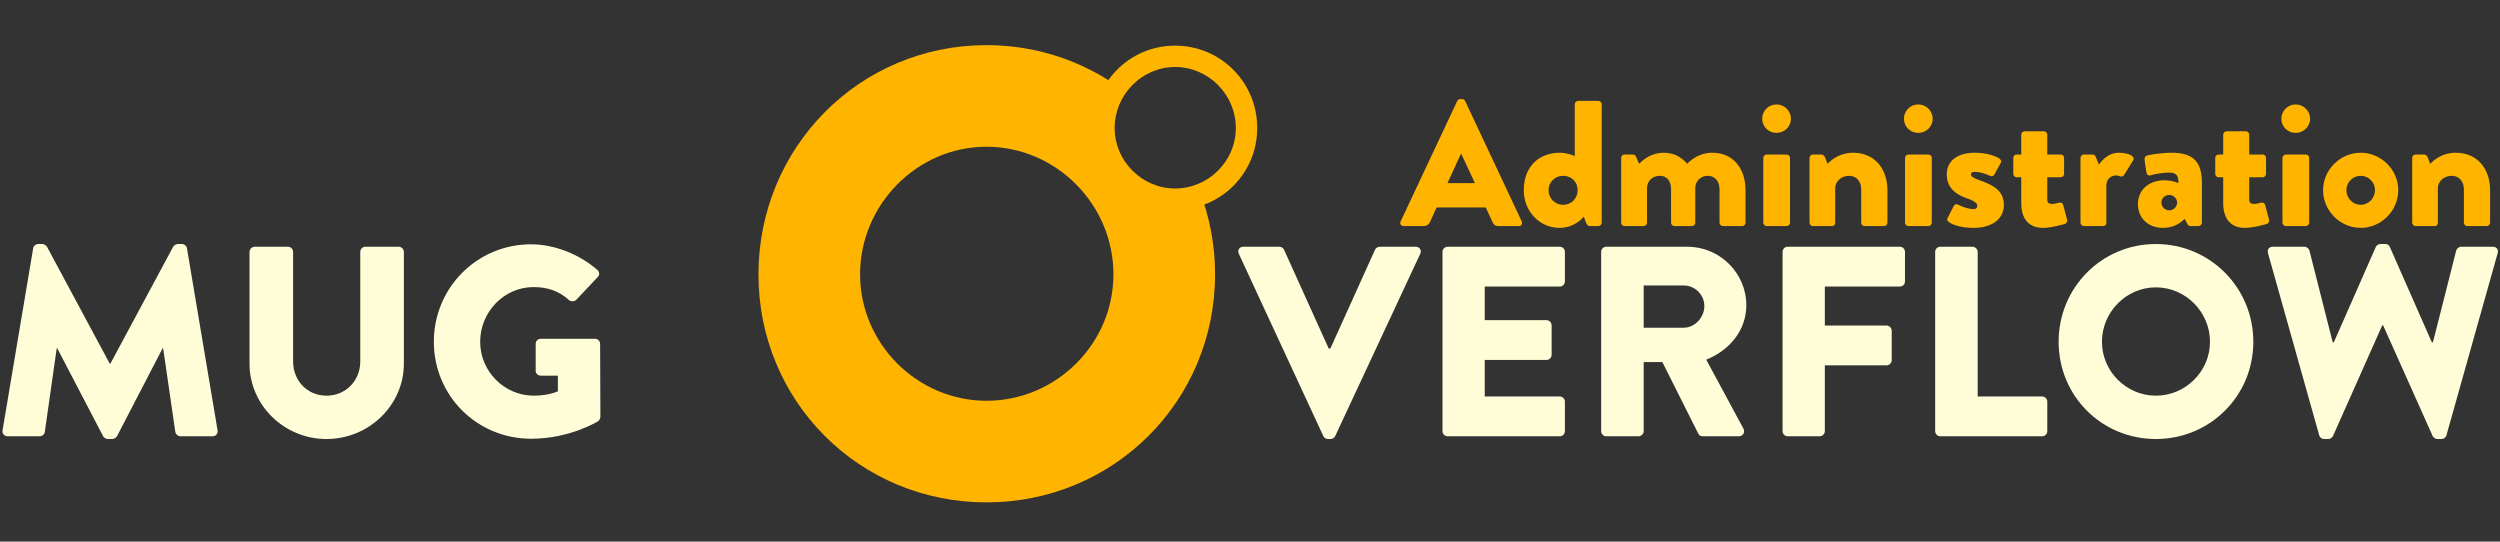 <svg width="757" height="164" viewBox="0 0 757 164" fill="none" xmlns="http://www.w3.org/2000/svg">
<rect x="0" y="0" width="757" height="164" fill="#333333" stroke="none"/>
<path d="M355.863 58.855C344.721 58.855 335.686 49.821 335.686 38.678C335.686 34.278 337.099 30.21 339.489 26.894C328.079 18.572 313.999 13.667 298.698 13.667C260.237 13.667 229.663 44.626 229.663 83.085C229.663 121.543 260.237 152.118 298.698 152.118C337.156 152.118 367.923 121.543 367.923 83.085C367.923 74.041 366.222 65.413 363.119 57.504C360.867 58.373 358.422 58.855 355.863 58.855ZM298.698 121.351C277.736 121.351 260.431 104.044 260.431 83.086C260.431 61.931 277.738 44.434 298.698 44.434C319.843 44.434 337.15 61.933 337.15 83.086C337.15 104.045 319.843 121.353 298.689 121.353V121.351H298.698Z" fill="#FFB400"/>
<path d="M355.83 13.825C342.022 13.825 331.047 24.938 331.047 38.746C331.047 52.553 342.022 63.529 355.83 63.529C369.637 63.529 380.683 52.553 380.683 38.746C380.683 24.938 369.637 13.825 355.83 13.825ZM355.818 57.071C345.794 57.071 337.516 48.794 337.516 38.769C337.516 28.654 345.794 20.286 355.818 20.286C365.934 20.286 374.211 28.654 374.211 38.771C374.211 48.794 365.934 57.071 355.818 57.071V57.071Z" fill="#FFB400"/>
<path d="M0.774 130.307C0.61 131.373 1.348 132.111 2.332 132.111H12.008C12.828 132.111 13.484 131.455 13.566 130.799L17.174 105.461H17.338L31.196 132.029C31.442 132.521 32.098 132.931 32.59 132.931H34.066C34.476 132.931 35.214 132.521 35.46 132.029L49.236 105.461H49.4L53.09 130.799C53.172 131.455 53.91 132.111 54.648 132.111H64.324C65.308 132.111 66.046 131.373 65.882 130.307L56.616 75.203C56.534 74.465 55.796 73.891 55.14 73.891H53.828C53.418 73.891 52.68 74.219 52.434 74.711L33.41 110.135H33.246L14.222 74.711C13.976 74.219 13.238 73.891 12.828 73.891H11.516C10.86 73.891 10.122 74.465 10.04 75.203L0.774 130.307Z" fill="#FFFDD8"/>
<path d="M75.552 110.135C75.552 122.599 85.966 132.931 98.84 132.931C111.796 132.931 122.292 122.599 122.292 110.135V76.269C122.292 75.449 121.554 74.711 120.734 74.711H110.648C109.746 74.711 109.09 75.449 109.09 76.269V109.479C109.09 115.219 104.744 119.811 98.84 119.811C93.018 119.811 88.754 115.219 88.754 109.479V76.269C88.754 75.449 88.098 74.711 87.196 74.711H77.11C76.29 74.711 75.552 75.449 75.552 76.269V110.135Z" fill="#FFFDD8"/>
<path d="M131.37 103.493C131.37 119.893 144.49 132.849 160.808 132.849C172.698 132.849 181.144 127.519 181.144 127.519C181.472 127.273 181.8 126.617 181.8 126.207L181.718 104.149C181.718 103.329 181.062 102.591 180.242 102.591H163.76C162.858 102.591 162.202 103.247 162.202 104.149V112.267C162.202 113.087 162.858 113.743 163.76 113.743H168.926V118.499C166.466 119.483 164.006 119.811 161.628 119.811C152.69 119.811 145.392 112.431 145.392 103.493C145.392 94.473 152.608 86.929 161.546 86.929C165.564 86.929 169.172 87.995 172.288 90.865C172.944 91.357 173.846 91.357 174.502 90.783L180.98 83.895C181.636 83.239 181.554 82.255 180.816 81.681C175.24 76.843 167.696 73.973 160.808 73.973C144.49 73.973 131.37 87.093 131.37 103.493Z" fill="#FFFDD8"/>
<path d="M400.697 132.029C400.943 132.521 401.435 132.931 402.091 132.931H402.911C403.567 132.931 404.059 132.521 404.305 132.029L430.053 76.843C430.545 75.777 429.889 74.711 428.659 74.711H417.753C417.097 74.711 416.523 75.203 416.359 75.613L402.829 105.543H402.337L388.807 75.613C388.643 75.203 388.069 74.711 387.413 74.711H376.507C375.277 74.711 374.621 75.777 375.113 76.843L400.697 132.029Z" fill="#FFFDD8"/>
<path d="M436.786 130.553C436.786 131.373 437.442 132.111 438.344 132.111H472.292C473.194 132.111 473.85 131.373 473.85 130.553V121.615C473.85 120.795 473.194 120.057 472.292 120.057H449.578V108.987H468.274C469.094 108.987 469.832 108.331 469.832 107.429V98.491C469.832 97.671 469.094 96.933 468.274 96.933H449.578V86.765H472.292C473.194 86.765 473.85 86.027 473.85 85.207V76.269C473.85 75.449 473.194 74.711 472.292 74.711H438.344C437.442 74.711 436.786 75.449 436.786 76.269V130.553Z" fill="#FFFDD8"/>
<path d="M484.833 130.553C484.833 131.373 485.489 132.111 486.391 132.111H496.149C496.969 132.111 497.707 131.373 497.707 130.553V109.643H503.365L514.271 131.373C514.435 131.701 514.927 132.111 515.583 132.111H526.489C527.883 132.111 528.457 130.799 527.883 129.733L516.649 108.905C523.783 106.035 528.785 99.967 528.785 92.423C528.785 82.665 520.749 74.711 510.909 74.711H486.391C485.489 74.711 484.833 75.449 484.833 76.269V130.553ZM497.707 99.229V86.437H509.843C513.205 86.437 516.075 89.225 516.075 92.669C516.075 96.113 513.205 99.229 509.843 99.229H497.707Z" fill="#FFFDD8"/>
<path d="M539.766 130.553C539.766 131.373 540.422 132.111 541.324 132.111H551C551.82 132.111 552.558 131.373 552.558 130.553V110.627H571.254C572.074 110.627 572.812 109.889 572.812 109.069V100.131C572.812 99.311 572.074 98.573 571.254 98.573H552.558V86.765H575.272C576.174 86.765 576.83 86.027 576.83 85.207V76.269C576.83 75.449 576.174 74.711 575.272 74.711H541.324C540.422 74.711 539.766 75.449 539.766 76.269V130.553Z" fill="#FFFDD8"/>
<path d="M585.971 130.553C585.971 131.373 586.627 132.111 587.529 132.111H618.362C619.263 132.111 619.919 131.373 619.919 130.553V121.615C619.919 120.795 619.263 120.057 618.362 120.057H598.845V76.269C598.845 75.449 598.107 74.711 597.287 74.711H587.529C586.627 74.711 585.971 75.449 585.971 76.269V130.553Z" fill="#FFFDD8"/>
<path d="M623.35 103.493C623.35 119.893 636.388 132.931 652.788 132.931C669.188 132.931 682.308 119.893 682.308 103.493C682.308 87.093 669.188 73.891 652.788 73.891C636.388 73.891 623.35 87.093 623.35 103.493ZM636.47 103.493C636.47 94.473 643.85 87.011 652.788 87.011C661.808 87.011 669.188 94.473 669.188 103.493C669.188 112.431 661.808 119.811 652.788 119.811C643.85 119.811 636.47 112.431 636.47 103.493Z" fill="#FFFDD8"/>
<path d="M702.249 131.783C702.413 132.439 703.069 132.931 703.725 132.931H705.037C705.611 132.931 706.185 132.521 706.431 132.029L721.355 98.491H721.601L736.607 132.029C736.853 132.521 737.427 132.931 738.001 132.931H739.313C739.969 132.931 740.625 132.439 740.789 131.783L756.287 76.679C756.615 75.531 755.959 74.711 754.811 74.711H745.217C744.561 74.711 743.905 75.285 743.741 75.859L736.689 103.657H736.361L723.651 74.793C723.487 74.301 722.995 73.891 722.257 73.891H720.781C720.125 73.891 719.633 74.301 719.387 74.793L706.677 103.657H706.349L699.297 75.859C699.133 75.285 698.477 74.711 697.821 74.711H688.227C687.079 74.711 686.423 75.531 686.751 76.679L702.249 131.783Z" fill="#FFFDD8"/>
<path d="M425.04 68.458H431.061C432.156 68.458 432.758 67.808 433.031 67.158L435.002 62.825H449.89L451.86 67.104C452.353 68.133 452.791 68.458 453.776 68.458H459.851C460.672 68.458 461.11 67.754 460.782 67.05L443.65 30.596C443.486 30.271 443.103 30 442.719 30H442.172C441.789 30 441.406 30.271 441.242 30.596L424.11 67.05C423.781 67.754 424.219 68.458 425.04 68.458ZM438.286 55.458L442.391 46.521H442.446L446.606 55.458H438.286Z" fill="#FFB400"/>
<path d="M461.403 57.625C461.403 63.854 466.055 69 472.24 69C477.057 69 479.575 65.588 479.575 65.588L480.231 67.375C480.45 67.971 480.834 68.458 481.381 68.458H483.953C484.501 68.458 484.993 67.971 484.993 67.429V31.571C484.993 31.029 484.501 30.542 483.953 30.542H477.878C477.331 30.542 476.838 31.029 476.838 31.571V47.279C476.181 46.9 474.156 46.25 472.295 46.25C466.438 46.25 461.403 49.987 461.403 57.625ZM468.901 57.571C468.901 55.133 470.817 53.237 473.335 53.237C475.853 53.237 477.714 55.133 477.714 57.571C477.714 60.062 475.853 62.013 473.335 62.013C470.817 62.013 468.901 60.062 468.901 57.571Z" fill="#FFB400"/>
<path d="M490.892 67.429C490.892 67.971 491.33 68.458 491.932 68.458H497.679C498.226 68.458 498.719 67.971 498.719 67.429V57.029C498.719 54.808 500.361 53.237 502.55 53.237C505.013 53.237 505.999 55.133 505.999 57.3V67.429C505.999 67.971 506.437 68.458 507.039 68.458H512.293C512.895 68.458 513.333 67.971 513.333 67.429V56.921C513.333 54.808 515.085 53.237 517 53.237C519.518 53.237 520.668 55.133 520.668 57.3V67.429C520.668 67.971 521.105 68.458 521.708 68.458H527.509C528.111 68.458 528.549 67.971 528.549 67.429V57.625C528.549 51.45 525.211 46.25 518.423 46.25C514.701 46.25 512.129 48.308 510.87 49.554C508.9 47.388 506.765 46.25 503.7 46.25C500.197 46.25 497.679 48.2 496.311 49.608L495.38 47.388C495.216 47.062 494.833 46.792 494.45 46.792H491.932C491.33 46.792 490.892 47.225 490.892 47.821V67.429Z" fill="#FFB400"/>
<path d="M537.916 40.237C540.325 40.237 542.295 38.342 542.295 35.958C542.295 33.575 540.325 31.625 537.916 31.625C535.508 31.625 533.592 33.575 533.592 35.958C533.592 38.342 535.508 40.237 537.916 40.237ZM533.921 67.429C533.921 67.971 534.413 68.458 534.961 68.458H540.981C541.529 68.458 542.021 67.971 542.021 67.429V47.821C542.021 47.225 541.529 46.792 540.981 46.792H534.961C534.413 46.792 533.921 47.225 533.921 47.821V67.429Z" fill="#FFB400"/>
<path d="M547.925 67.429C547.925 67.971 548.418 68.458 548.965 68.458H554.712C555.478 68.458 555.697 67.917 555.697 67.429V57.029C555.697 54.808 557.668 53.237 559.857 53.237C562.32 53.237 563.579 55.133 563.579 57.3V67.429C563.579 67.971 564.017 68.458 564.619 68.458H570.476C571.023 68.458 571.516 67.971 571.516 67.429V57.571C571.516 51.396 567.903 46.25 561.116 46.25C557.12 46.25 554.603 48.308 553.398 49.608L552.523 47.442C552.358 47.062 551.866 46.792 551.537 46.792H548.965C548.418 46.792 547.925 47.225 547.925 47.821V67.429Z" fill="#FFB400"/>
<path d="M580.838 40.237C583.246 40.237 585.217 38.342 585.217 35.958C585.217 33.575 583.246 31.625 580.838 31.625C578.43 31.625 576.514 33.575 576.514 35.958C576.514 38.342 578.43 40.237 580.838 40.237ZM576.842 67.429C576.842 67.971 577.335 68.458 577.882 68.458H583.903C584.451 68.458 584.943 67.971 584.943 67.429V47.821C584.943 47.225 584.451 46.792 583.903 46.792H577.882C577.335 46.792 576.842 47.225 576.842 47.821V67.429Z" fill="#FFB400"/>
<path d="M590.08 67.213C591.175 68.079 593.912 69 597.524 69C603.709 69 606.775 65.912 606.775 62.121C606.775 57.788 603.709 56.054 599.276 54.538C597.415 53.888 596.813 53.346 596.813 52.804C596.813 52.208 597.305 52.046 598.017 52.046C600.152 52.046 602.669 53.292 602.669 53.292C603.107 53.454 603.655 53.292 603.819 52.967L605.844 49.283C606.172 48.742 605.789 48.254 605.297 47.929C604.093 47.171 601.465 46.25 598.017 46.25C592.106 46.25 589.478 49.175 589.478 52.804C589.478 56.163 591.339 58.6 595.609 60.062C598.4 61.038 598.729 61.796 598.729 62.337C598.729 62.987 598.236 63.312 597.689 63.312C595.335 63.312 592.762 61.904 592.762 61.904C592.325 61.688 591.777 62.013 591.613 62.337L589.697 66.075C589.424 66.562 589.697 66.888 590.08 67.213Z" fill="#FFB400"/>
<path d="M612.034 61.471C612.034 66.4 614.443 69 618.602 69C621.339 69 625.225 67.808 625.225 67.808C625.773 67.646 626.046 67.05 625.937 66.562L624.733 62.067C624.568 61.471 624.076 61.254 623.528 61.362C622.981 61.471 622.16 61.742 621.394 61.742C620.737 61.742 619.916 61.633 619.916 60.442V53.671H623.966C624.568 53.671 625.006 53.183 625.006 52.642V47.821C625.006 47.225 624.568 46.792 623.966 46.792H619.916V40.779C619.916 40.237 619.478 39.75 618.931 39.75H613.074C612.527 39.75 612.034 40.237 612.034 40.779V46.792H610.611C610.064 46.792 609.626 47.225 609.626 47.821V52.642C609.626 53.183 610.064 53.671 610.611 53.671H612.034V61.471Z" fill="#FFB400"/>
<path d="M629.973 67.429C629.973 67.971 630.466 68.458 631.013 68.458H636.596C637.472 68.458 637.801 68.079 637.801 67.429V56.217C637.801 54.375 639.059 53.129 640.701 53.129C641.194 53.129 641.741 53.292 642.015 53.4C642.617 53.617 643 53.292 643.219 52.913L645.901 48.579C646.668 47.333 644.533 46.25 641.522 46.25C638.676 46.25 636.651 48.254 635.556 49.825L634.571 47.442C634.407 47.117 634.188 46.792 633.586 46.792H631.013C630.466 46.792 629.973 47.225 629.973 47.821V67.429Z" fill="#FFB400"/>
<path d="M647.364 61.85C647.364 66.129 650.593 69 654.917 69C658.366 69 660.281 67.429 661.54 66.292L662.307 67.754C662.58 68.35 662.964 68.458 663.292 68.458H665.7C666.248 68.458 666.74 67.971 666.74 67.429V55.458C666.74 49.067 664.277 46.25 657.49 46.25C654.534 46.25 650.703 46.9 650.21 47.062C649.718 47.225 649.225 47.604 649.389 48.525L649.882 51.938C649.991 52.75 650.375 53.346 651.196 53.075C652.619 52.642 655.191 52.263 656.669 52.263C659.296 52.263 659.625 53.346 659.625 55.458C659.625 55.458 657.873 54.592 655.41 54.592C650.429 54.592 647.364 57.679 647.364 61.85ZM654.48 61.308C654.48 60.062 655.52 59.033 656.833 59.033C658.147 59.033 659.187 60.062 659.242 61.308C659.242 62.608 658.147 63.692 656.833 63.692C655.52 63.692 654.48 62.608 654.48 61.308Z" fill="#FFB400"/>
<path d="M673.183 61.471C673.183 66.4 675.591 69 679.751 69C682.488 69 686.374 67.808 686.374 67.808C686.921 67.646 687.195 67.05 687.086 66.562L685.881 62.067C685.717 61.471 685.225 61.254 684.677 61.362C684.13 61.471 683.309 61.742 682.543 61.742C681.886 61.742 681.065 61.633 681.065 60.442V53.671H685.115C685.717 53.671 686.155 53.183 686.155 52.642V47.821C686.155 47.225 685.717 46.792 685.115 46.792H681.065V40.779C681.065 40.237 680.627 39.75 680.08 39.75H674.223C673.676 39.75 673.183 40.237 673.183 40.779V46.792H671.76C671.213 46.792 670.775 47.225 670.775 47.821V52.642C670.775 53.183 671.213 53.671 671.76 53.671H673.183V61.471Z" fill="#FFB400"/>
<path d="M695.118 40.237C697.526 40.237 699.497 38.342 699.497 35.958C699.497 33.575 697.526 31.625 695.118 31.625C692.71 31.625 690.794 33.575 690.794 35.958C690.794 38.342 692.71 40.237 695.118 40.237ZM691.122 67.429C691.122 67.971 691.615 68.458 692.162 68.458H698.183C698.73 68.458 699.223 67.971 699.223 67.429V47.821C699.223 47.225 698.73 46.792 698.183 46.792H692.162C691.615 46.792 691.122 47.225 691.122 47.821V67.429Z" fill="#FFB400"/>
<path d="M703.43 57.571C703.43 63.8 708.575 69 714.815 69C721.054 69 726.2 63.8 726.2 57.571C726.2 51.45 721.054 46.25 714.815 46.25C708.575 46.25 703.43 51.45 703.43 57.571ZM710.491 57.571C710.491 55.188 712.406 53.237 714.815 53.237C717.223 53.237 719.139 55.188 719.139 57.571C719.139 60.008 717.223 62.013 714.815 62.013C712.406 62.013 710.491 60.008 710.491 57.571Z" fill="#FFB400"/>
<path d="M730.409 67.429C730.409 67.971 730.902 68.458 731.449 68.458H737.196C737.963 68.458 738.182 67.917 738.182 67.429V57.029C738.182 54.808 740.152 53.237 742.342 53.237C744.805 53.237 746.063 55.133 746.063 57.3V67.429C746.063 67.971 746.501 68.458 747.103 68.458H752.96C753.507 68.458 754 67.971 754 67.429V57.571C754 51.396 750.388 46.25 743.6 46.25C739.605 46.25 737.087 48.308 735.883 49.608L735.007 47.442C734.843 47.062 734.35 46.792 734.022 46.792H731.449C730.902 46.792 730.409 47.225 730.409 47.821V67.429Z" fill="#FFB400"/>
</svg>
